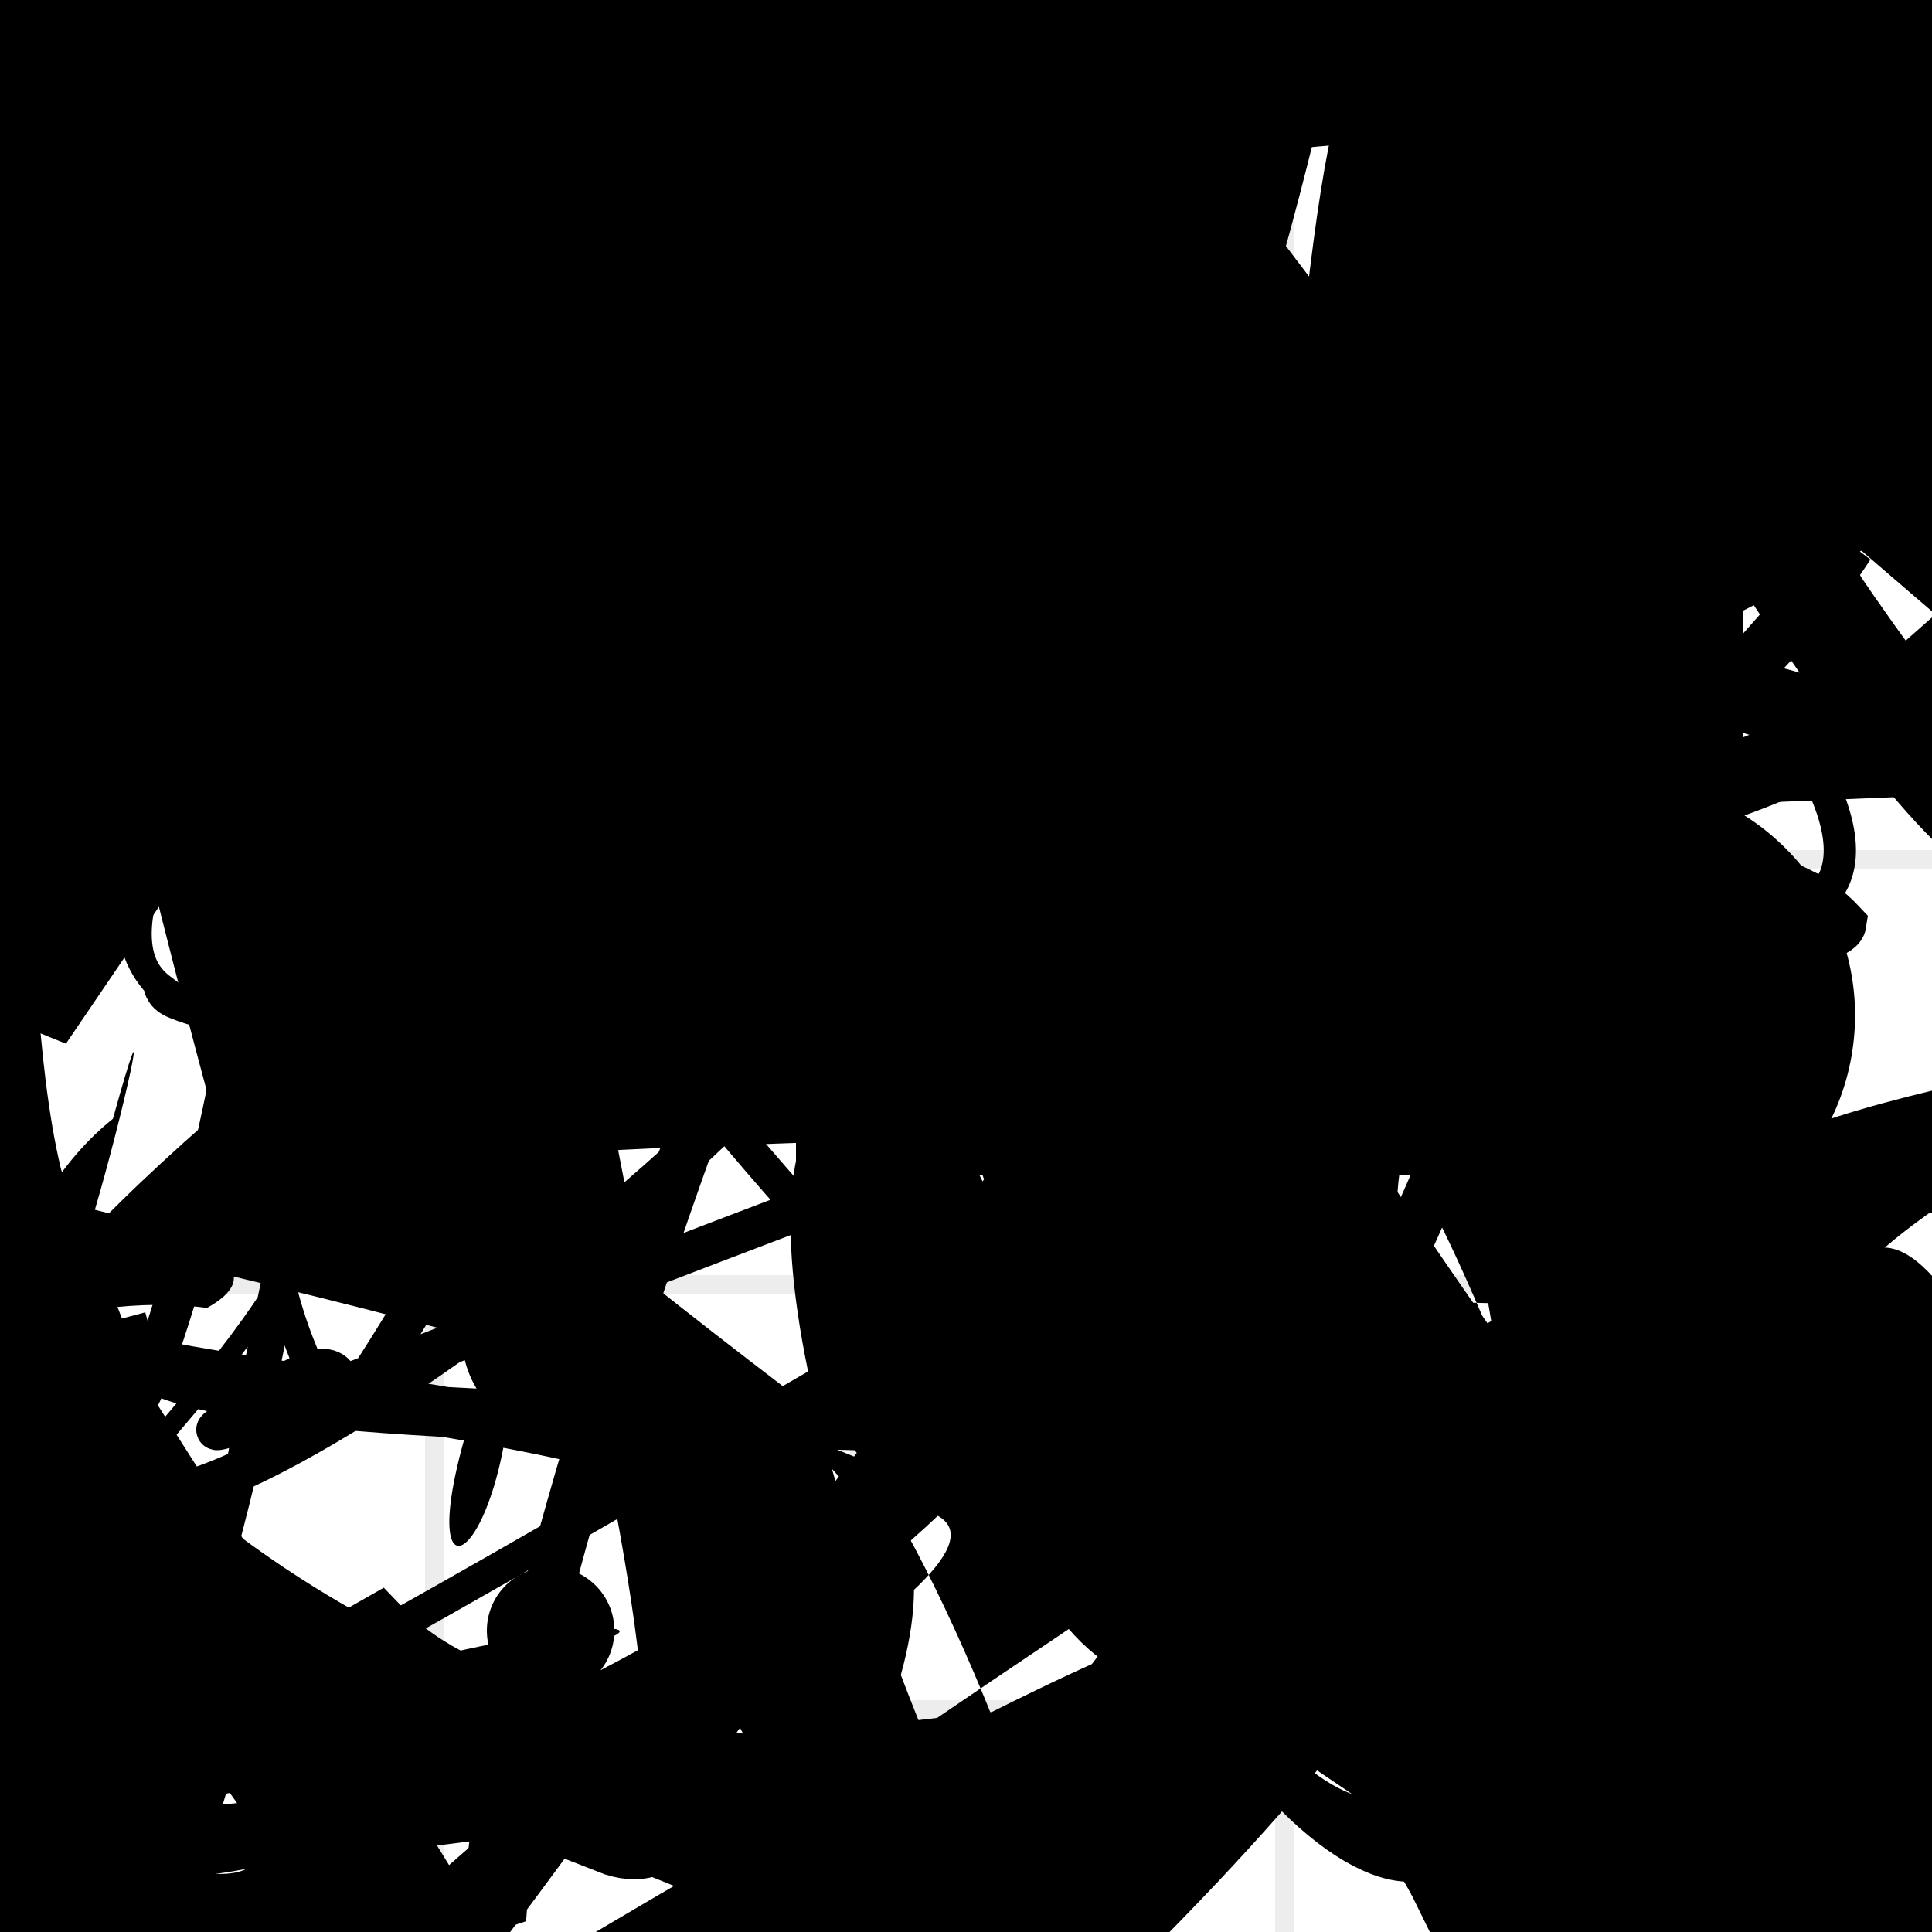 <?xml version="1.0" encoding="UTF-8"?>
<svg xmlns="http://www.w3.org/2000/svg" width="100" height="100" viewBox="0 0 100 100">
<defs>
<linearGradient id="g0" x1="0%" y1="0%" x2="100%" y2="100%">
<stop offset="0.0%" stop-color="hsl(106, 75%, 59%)" />
<stop offset="33.3%" stop-color="hsl(183, 71%, 60%)" />
<stop offset="66.7%" stop-color="hsl(242, 72%, 49%)" />
<stop offset="100.0%" stop-color="hsl(322, 74%, 44%)" />
</linearGradient>
<linearGradient id="g1" x1="0%" y1="0%" x2="100%" y2="100%">
<stop offset="0.0%" stop-color="hsl(290, 83%, 63%)" />
<stop offset="33.3%" stop-color="hsl(2, 82%, 55%)" />
<stop offset="66.7%" stop-color="hsl(86, 72%, 68%)" />
<stop offset="100.0%" stop-color="hsl(83, 65%, 44%)" />
</linearGradient>
<linearGradient id="g2" x1="0%" y1="0%" x2="100%" y2="100%">
<stop offset="0.0%" stop-color="hsl(40, 53%, 69%)" />
<stop offset="33.3%" stop-color="hsl(104, 72%, 65%)" />
<stop offset="66.7%" stop-color="hsl(144, 86%, 72%)" />
<stop offset="100.0%" stop-color="hsl(151, 70%, 62%)" />
</linearGradient>
<filter id="f1" x="-20%" y="-20%" width="140%" height="140%">
  <feGaussianBlur stdDeviation="2.493" />
</filter>

</defs>

<path d="M 64.4 84.2 C 53.6 84.9, 84.5 89.4, 75.6 98.1 C 74.8 100.0, 35.3 17.7, 23.1 12.9 C 39.8 23.7, 61.9 86.2, 62.1 72.2 C 51.6 78.3, 84.2 17.7, 94.4 7.7 C 96.4 15.7, 33.6 13.7, 37.1 11.5 C 41.3 10.3, 91.1 79.3, 78.1 92.3 C 88.6 85.8, 2.8 30.9, 17.3 31.2 Z" fill="hsl(183, 71%, 60%)" fill-opacity="0.89" stroke="none" stroke-width="1.11" filter="url(#f1)" transform="translate(39.6 66.3) rotate(140.1) scale(1.61 0.88)" />
<path d="M 57.7 25.1 C 43.9 20.9, 21.7 100.0, 26.0 98.5 C 27.3 80.4, 46.4 100.0, 38.7 98.0 C 48.2 87.7, 48.8 72.5, 38.4 80.1 C 45.2 73.6, 0.0 71.2, 6.6 69.5 C 8.6 77.0, 86.6 69.8, 84.7 80.8 C 100.0 82.4, 52.2 34.0, 61.6 48.0 C 73.5 30.1, 50.2 63.7, 64.6 77.2 C 76.8 75.5, 47.4 78.9, 61.4 83.0 C 70.4 75.3, 80.6 44.4, 84.0 37.5 C 64.6 27.3, 45.7 30.7, 42.1 33.7 Z" fill="none" fill-opacity="0.47" stroke="hsl(290, 83%, 63%)" stroke-width="2.59"   />
<path d="M 19.1 7.7 C 37.9 1.5, 80.0 22.5, 84.7 29.6 C 73.7 29.0, 26.0 49.9, 18.8 42.4 C 11.7 60.6, 62.8 71.2, 69.4 62.7 C 63.4 78.3, 66.9 58.0, 70.3 72.1 C 57.0 80.4, 19.6 59.7, 16.1 73.1 C 1.5 84.9, 37.5 12.8, 26.2 12.0 C 34.3 15.1, 0.0 60.9, 1.2 65.0 C 0.0 76.9, 52.3 40.4, 61.3 30.0 C 71.8 15.4, 85.2 100.0, 87.1 99.0 C 74.5 99.7, 69.7 33.7, 64.9 36.8 Z" fill="hsl(86, 72%, 68%)" fill-opacity="0.45" stroke="none" stroke-width="1.62"  transform="translate(64.0 4.0) rotate(56.5) scale(1.76 0.99)" />
<circle cx="37.6" cy="92.4" r="11.5" fill="url(#g1)" fill-opacity="0.49"  transform="translate(66.2 66.4) rotate(136.5) scale(1.69 1.69)" />
<path d="M 76.2 59.5 C 69.6 71.3, 6.9 62.5, 13.1 60.5 C 30.1 47.5, 82.4 89.3, 78.3 91.2 C 69.9 100.0, 94.8 18.1, 82.9 27.3 C 97.7 18.6, 60.1 65.1, 61.0 72.1 C 62.2 58.0, 21.3 37.8, 29.4 27.0 C 23.2 18.1, 40.8 40.1, 30.0 31.5 C 33.3 37.9, 83.8 37.0, 78.5 33.0 C 89.5 27.4, 36.1 46.7, 45.8 61.0 C 59.1 73.7, 0.0 30.7, 5.5 33.1 " fill="hsl(106, 75%, 59%)" fill-opacity="1.00" stroke="none" stroke-width="2.91"  transform="translate(11.6 9.9) rotate(32.8) scale(0.72 1.61)" />
<path d="M 25.7 28.6 C 22.3 20.0, 75.4 38.7, 83.5 31.2 C 78.0 26.5, 39.7 12.1, 44.0 0.1 C 36.7 16.5, 64.5 50.3, 68.3 54.2 C 66.4 71.9, 54.3 83.5, 48.1 85.5 C 45.8 100.0, 86.6 82.2, 78.9 93.8 C 67.0 83.3, 12.9 41.3, 3.2 32.4 C 0.0 22.3, 88.7 56.4, 75.2 42.8 C 91.1 44.6, 70.6 38.8, 69.2 37.7 C 66.6 52.3, 2.5 68.4, 3.0 63.5 Z" fill="none" fill-opacity="0.79" stroke="hsl(290, 83%, 63%)" stroke-width="3.65"  transform="translate(80.4 83.6) rotate(217.9) scale(1.10 1.52)" />
<rect x="17.3" y="27.3" width="45.3" height="18.4" rx="12.5" fill="none" fill-opacity="0.52"   transform="translate(17.2 0.1) rotate(226.5) scale(1.53 1.32)" />
<path d="M 62.4 67.1 C 46.9 65.2, 90.0 81.7, 96.7 83.8 C 80.1 100.0, 78.6 54.7, 65.2 54.0 C 57.1 38.4, 8.8 14.9, 13.4 5.1 C 24.5 7.5, 36.7 72.5, 30.4 71.9 C 21.1 57.5, 46.1 76.5, 44.7 78.8 C 60.5 78.0, 14.9 66.3, 2.2 63.9 C 0.0 73.0, 59.5 12.7, 51.9 15.2 C 53.7 5.5, 100.0 73.4, 91.7 67.8 Z" fill="hsl(290, 83%, 63%)" fill-opacity="0.86" stroke="none" stroke-width="2.64"   />
<circle cx="70.9" cy="90.8" r="5.1" fill="hsl(104, 72%, 65%)" fill-opacity="0.65"  transform="translate(45.8 5.6) rotate(228.9) scale(1.17 0.61)" />
<circle cx="93.9" cy="61.5" r="0.1" fill="hsl(322, 74%, 44%)" fill-opacity="0.69"  transform="translate(51.4 58.2) rotate(290.3) scale(1.79 1.50)" />
<path d="M 98.8 6.8 C 100.0 0.0, 3.6 10.8, 17.9 19.2 C 22.4 33.9, 17.8 33.7, 30.4 45.9 C 37.5 48.7, 86.0 46.9, 99.1 35.3 C 100.0 45.4, 41.8 13.8, 36.2 1.3 C 33.3 0.0, 84.2 65.3, 75.3 55.4 C 74.3 70.2, 10.1 18.8, 14.3 29.9 C 11.6 44.9, 39.7 43.8, 33.9 45.0 C 44.4 37.2, 40.9 40.4, 32.8 48.7 C 19.7 35.5, 44.0 100.0, 31.6 95.1 Z" fill="none" fill-opacity="0.97" stroke="hsl(2, 82%, 55%)" stroke-width="3.81"   />
<rect x="22.1" y="21.1" width="22.2" height="16.6" rx="0" fill="hsl(151, 70%, 62%)" fill-opacity="0.86" stroke="hsl(144, 86%, 72%)" stroke-width="3.7"  transform="translate(7.5 76.9) rotate(109.4) scale(0.96 1.65)" />
<path d="M 3.5 38.6 C 0.0 34.0, 27.5 2.4, 13.8 15.6 C 18.0 21.3, 67.4 78.2, 58.8 80.1 C 71.6 66.8, 40.7 100.0, 27.7 99.4 C 13.2 93.2, 60.4 24.2, 46.4 18.8 C 27.2 29.3, 28.3 46.5, 32.2 50.0 C 29.4 46.4, 31.1 100.0, 31.6 95.8 C 32.9 100.0, 29.3 100.0, 21.1 98.4 C 23.8 100.0, 88.0 73.5, 99.7 59.9 C 80.4 61.4, 90.7 46.3, 79.6 44.6 C 92.0 53.3, 79.0 86.6, 80.6 82.1 Z" fill="hsl(144, 86%, 72%)" fill-opacity="0.38" stroke="none" stroke-width="3.31"  transform="translate(79.5 35.0) rotate(286.8) scale(1.53 1.74)" />
<path d="M 5.1 72.6 C 8.9 86.3, 57.5 82.9, 58.9 69.2 C 75.3 63.9, 81.1 28.6, 71.8 35.8 C 62.5 26.5, 62.4 50.2, 59.9 48.2 C 43.9 29.3, 47.3 23.4, 45.7 18.4 C 49.8 37.5, 51.7 17.7, 58.5 23.4 C 50.2 8.9, 74.4 54.2, 68.9 54.6 C 68.7 39.5, 84.3 9.3, 98.1 16.2 C 100.0 18.2, 35.4 51.6, 33.1 58.2 C 50.6 49.4, 24.0 44.9, 12.1 54.9 " fill="hsl(83, 65%, 44%)" fill-opacity="0.86" stroke="none" stroke-width="4.55"  transform="translate(50.6 13.7) rotate(176.3) scale(1.28 1.53)" />
<path d="M 18.1 39.3 C 20.5 55.0, 22.0 16.7, 27.0 23.1 C 39.3 15.8, 68.8 9.3, 76.1 12.3 C 64.4 31.7, 15.0 66.0, 4.7 61.4 C 0.0 81.3, 30.4 79.1, 35.9 91.8 C 30.9 80.0, 43.6 5.1, 37.5 17.4 C 35.6 4.0, 48.4 85.3, 34.5 82.8 C 45.3 79.9, 83.5 24.5, 97.9 19.2 C 100.0 7.0, 29.7 100.0, 42.5 98.6 C 41.5 86.6, 59.1 72.8, 60.2 82.6 C 49.0 78.0, 96.3 66.7, 83.6 52.5 Z" fill="none" fill-opacity="0.57" stroke="hsl(322, 74%, 44%)" stroke-width="3.80"  transform="translate(9.9 58.4) rotate(120.2) scale(1.05 1.61)" />
<path d="M 28.3 33.4 C 41.9 16.4, 48.0 65.5, 40.6 73.6 C 26.0 73.3, 15.2 67.4, 8.0 56.6 C 0.8 49.3, 87.2 19.3, 93.0 27.0 C 100.0 32.4, 26.9 61.2, 13.9 51.8 C 0.0 51.8, 83.1 11.5, 78.5 9.1 C 95.4 7.5, 8.4 53.3, 17.9 64.0 C 14.2 81.9, 87.0 47.4, 92.1 32.7 C 81.5 52.2, 54.2 56.0, 47.3 47.0 C 58.0 52.0, 81.5 15.8, 82.9 19.6 Z" fill="hsl(183, 71%, 60%)" fill-opacity="0.63" stroke="none" stroke-width="3.16"  transform="translate(64.2 97.9) rotate(213.1) scale(1.51 1.17)" />
<path d="M 22.2 93.9 C 12.8 84.8, 19.7 33.8, 30.1 43.3 C 44.6 36.2, 93.5 73.6, 96.3 87.5 C 100.0 91.4, 76.7 90.8, 77.2 90.2 C 70.8 89.9, 29.0 48.0, 27.5 62.5 C 47.5 79.8, 50.2 100.0, 47.2 96.8 C 59.7 86.0, 39.3 86.1, 37.8 80.5 Z" fill="none" fill-opacity="0.75" stroke="hsl(290, 83%, 63%)" stroke-width="4.71"  transform="translate(73.9 81.9) rotate(181.9) scale(1.30 1.72)" />
<path d="M 90.2 71.0 C 93.9 56.7, 11.7 41.4, 4.5 33.1 C 0.0 29.7, 38.9 19.9, 26.3 6.2 C 32.6 0.0, 41.8 63.9, 53.0 76.1 C 68.0 64.5, 27.7 21.0, 14.9 9.8 C 26.2 0.0, 19.1 0.0, 16.7 6.2 C 29.7 25.4, 88.0 55.1, 86.1 49.8 C 88.3 58.1, 46.2 3.2, 38.3 4.8 C 27.5 0.0, 100.0 95.7, 98.8 83.1 Z" fill="hsl(290, 83%, 63%)" fill-opacity="0.43" stroke="none" stroke-width="5.19" filter="url(#f1)" transform="translate(42.2 81.5) rotate(174.0) scale(0.88 1.77)" />
<path d="M 13.7 71.6 C 0.0 88.2, 33.9 44.3, 20.1 51.3 C 30.3 31.4, 0.7 21.2, 3.3 29.3 C 21.2 47.9, 47.5 78.6, 50.9 68.1 C 57.5 61.5, 78.1 42.7, 65.5 29.0 C 54.2 15.1, 100.0 46.0, 94.5 43.9 C 99.3 53.2, 46.3 56.0, 45.8 60.7 C 56.9 73.6, 93.5 56.0, 81.0 66.9 C 93.0 55.6, 24.7 30.3, 18.0 39.1 Z" fill="none" fill-opacity="0.31" stroke="hsl(151, 70%, 62%)" stroke-width="2.08"  transform="translate(90.0 53.6) rotate(144.8) scale(0.69 1.11)" />
<path d="M 99.2 90.0 C 100.0 95.8, 27.5 10.1, 34.1 11.5 C 47.1 6.0, 97.0 94.0, 95.3 93.2 C 100.0 88.2, 40.4 59.0, 46.5 68.9 C 61.6 81.9, 56.4 13.8, 65.3 11.1 C 69.9 0.0, 26.8 30.7, 12.4 18.7 C 11.6 17.0, 77.0 43.5, 70.1 28.7 Z" fill="none" fill-opacity="0.84" stroke="hsl(104, 72%, 65%)" stroke-width="1.55"  transform="translate(93.0 21.9) rotate(261.3) scale(0.84 1.72)" />
<rect x="13.7" y="59.0" width="47.1" height="32.9" rx="11.4" fill="none" fill-opacity="0.37" stroke="hsl(242, 72%, 49%)" stroke-width="3.7"  transform="translate(80.0 6.3) rotate(63.7) scale(1.26 0.56)" />
<rect x="51.0" y="54.7" width="20.9" height="11.9" rx="0" fill="none" fill-opacity="0.85" stroke="hsl(183, 71%, 60%)" stroke-width="2.9"  transform="translate(86.5 9.2) rotate(317.0) scale(1.93 1.88)" />
<path d="M 13.0 1.3 C 20.6 0.0, 37.1 62.7, 32.8 62.9 C 26.2 45.9, 74.5 55.9, 80.9 64.7 C 81.6 67.8, 34.4 97.3, 19.8 93.2 C 18.3 89.8, 97.9 89.3, 92.6 91.9 C 86.8 90.2, 96.7 82.3, 95.1 96.4 C 92.9 83.8, 11.6 11.6, 1.3 12.9 C 15.7 3.5, 71.3 49.8, 58.9 57.5 C 40.0 45.3, 55.1 88.3, 52.7 82.2 Z" fill="hsl(83, 65%, 44%)" fill-opacity="0.92" stroke="none" stroke-width="1.55"  transform="translate(13.4 9.7) rotate(96.3) scale(0.92 0.77)" />
<rect x="3.2" y="24.7" width="27.9" height="38.7" rx="0" fill="hsl(106, 75%, 59%)" fill-opacity="0.26"   transform="translate(36.8 42.4) rotate(329.9) scale(1.08 1.73)" />
<path d="M 73.0 66.9 C 58.4 71.0, 30.7 73.3, 40.0 84.3 C 53.6 90.4, 39.5 97.4, 39.3 89.6 C 31.8 100.0, 42.9 8.8, 45.7 16.8 C 41.3 16.0, 95.6 28.2, 88.2 22.9 C 100.0 16.3, 96.4 83.7, 91.9 88.1 C 91.9 96.1, 14.6 34.2, 9.3 23.8 C 14.2 42.1, 66.5 88.1, 78.4 97.5 C 66.3 89.5, 37.8 42.4, 40.4 37.7 Z" fill="hsl(40, 53%, 69%)" fill-opacity="0.54" stroke="none" stroke-width="1.28"  transform="translate(29.8 82.2) rotate(41.3) scale(0.54 1.91)" />
<rect x="48.8" y="15.0" width="47.4" height="32.3" rx="5.5" fill="none" fill-opacity="0.22"   transform="translate(27.2 26.9) rotate(346.7) scale(1.57 1.20)" />
<path d="M 27.9 55.2 C 37.3 43.7, 38.6 5.0, 52.5 5.9 C 51.1 0.0, 11.2 95.9, 17.9 85.7 C 7.0 99.2, 1.8 12.5, 10.0 16.0 C 0.0 11.9, 24.9 27.7, 32.6 38.8 C 34.5 35.8, 64.7 69.3, 55.3 78.7 C 58.4 82.1, 73.1 37.9, 72.5 44.2 C 62.7 45.0, 84.1 17.0, 90.4 19.5 Z" fill="hsl(86, 72%, 68%)" fill-opacity="0.84" stroke="none" stroke-width="2.35"  transform="translate(55.4 62.8) rotate(347.0) scale(1.69 1.71)" />
<circle cx="91.9" cy="63.3" r="4.1" fill="url(#g2)" fill-opacity="0.98"   />
<path d="M 74.5 54.0 C 71.7 44.7, 51.6 52.3, 46.6 42.8 C 40.7 44.8, 91.9 43.0, 94.7 45.9 C 100.0 42.9, 6.5 14.3, 7.6 22.6 C 2.6 24.1, 42.7 16.0, 51.8 10.2 C 32.5 25.1, 10.3 52.7, 19.2 43.2 C 16.8 49.8, 26.1 59.9, 14.4 45.1 C 34.3 59.2, 32.3 85.9, 24.5 80.0 C 5.7 75.7, 60.4 31.0, 49.6 20.1 C 53.5 8.9, 22.4 57.0, 24.3 50.7 Z" fill="none" fill-opacity="0.32" stroke="hsl(106, 75%, 59%)" stroke-width="1.31"  transform="translate(33.8 65.9) rotate(116.2) scale(0.68 0.81)" />
<path d="M 60.9 2.5 C 62.6 2.4, 27.6 87.4, 40.8 73.3 C 30.6 61.9, 87.0 100.0, 93.0 95.0 C 100.0 100.0, 76.4 62.3, 63.9 52.1 C 55.9 47.9, 67.3 6.2, 70.7 19.2 C 86.6 5.6, 100.0 50.0, 93.9 62.2 C 77.5 74.1, 84.5 20.5, 94.8 21.3 C 78.9 16.4, 86.2 23.9, 93.2 32.0 Z" fill="hsl(83, 65%, 44%)" fill-opacity="0.28" stroke="none" stroke-width="4.41"  transform="translate(9.4 75.3) rotate(290.6) scale(1.59 1.53)" />
<path d="M 71.0 21.9 C 72.7 16.4, 100.0 39.6, 94.5 46.2 C 76.7 40.8, 42.4 48.9, 42.7 36.5 C 28.1 52.0, 70.2 35.4, 63.5 37.9 C 78.2 50.5, 23.9 2.2, 28.4 2.5 C 21.1 0.0, 14.9 100.0, 3.8 91.2 C 0.0 98.7, 68.4 54.2, 72.7 56.3 C 68.7 67.5, 75.3 71.5, 80.7 75.9 C 98.1 67.0, 15.9 10.9, 10.3 18.7 C 25.4 5.6, 53.7 13.8, 59.1 8.0 Z" fill="none" fill-opacity="0.48" stroke="hsl(322, 74%, 44%)" stroke-width="1.67"   />
<path d="M 20.4 23.6 C 10.3 42.1, 44.2 7.2, 45.8 7.2 C 37.9 4.1, 84.7 3.4, 92.4 5.3 C 78.1 7.2, 74.4 56.0, 81.3 64.1 C 90.4 61.7, 0.0 67.4, 7.8 78.0 C 19.3 84.8, 100.0 76.9, 95.9 66.5 C 75.9 71.7, 94.0 66.5, 79.5 76.5 C 79.1 84.0, 91.9 74.9, 89.6 87.8 C 99.7 78.8, 60.2 80.1, 72.5 88.4 C 91.3 72.2, 31.4 77.2, 41.1 75.9 Z" fill="hsl(104, 72%, 65%)" fill-opacity="0.56" stroke="none" stroke-width="4.25"  transform="translate(79.1 7.8) rotate(356.8) scale(1.06 0.70)" />
<circle cx="34.8" cy="36.7" r="6.1" fill="hsl(83, 65%, 44%)" fill-opacity="0.88"   />
<path d="M 69.9 12.8 C 83.2 0.0, 42.4 33.5, 28.9 21.0 C 39.6 32.9, 89.7 93.5, 98.7 90.0 C 79.5 99.8, 19.3 49.8, 26.2 55.4 C 21.1 69.6, 31.0 42.3, 30.5 52.9 C 46.6 45.1, 44.4 70.2, 48.3 83.1 C 65.3 72.4, 85.2 0.0, 91.8 6.9 C 100.0 0.0, 97.4 59.1, 99.2 56.5 C 79.5 44.8, 14.6 0.5, 3.5 12.7 C 1.3 22.3, 58.4 70.1, 64.1 58.8 " fill="none" fill-opacity="0.40" stroke="hsl(104, 72%, 65%)" stroke-width="0.89"  transform="translate(22.0 77.6) rotate(57.6) scale(0.62 0.66)" />
<path d="M 72.6 90.3 C 77.2 84.4, 23.8 23.4, 38.4 11.9 C 48.6 27.8, 96.9 18.0, 84.2 7.1 C 97.5 0.0, 91.2 15.5, 81.4 14.5 C 83.8 0.0, 63.1 67.7, 57.2 79.0 C 59.1 92.0, 14.9 0.0, 6.4 8.3 C 19.3 0.0, 100.0 90.3, 96.6 90.4 C 90.2 100.0, 25.2 64.0, 17.3 65.3 C 14.6 72.2, 70.7 19.4, 85.4 13.3 C 74.6 0.0, 87.7 4.7, 73.8 18.8 Z" fill="none" fill-opacity="0.91" stroke="hsl(151, 70%, 62%)" stroke-width="3.83"  transform="translate(21.0 65.5) rotate(244.5) scale(1.70 1.82)" />
<path d="M 60.6 87.0 C 59.4 74.2, 21.9 100.0, 19.2 99.4 C 35.4 100.0, 52.2 34.9, 44.5 37.2 C 42.6 54.6, 100.0 0.0, 91.8 12.9 C 96.7 32.3, 61.1 93.3, 54.2 82.5 C 52.6 74.3, 0.0 20.0, 9.8 17.2 C 15.8 6.9, 99.9 61.0, 90.0 48.8 Z" fill="hsl(106, 75%, 59%)" fill-opacity="0.30" stroke="none" stroke-width="4.89"  transform="translate(99.0 35.4) rotate(19.0) scale(0.67 1.76)" />
<path d="M 98.9 14.8 C 94.8 23.6, 59.3 32.0, 57.6 25.9 C 72.2 24.3, 24.1 0.0, 35.5 8.2 C 35.8 10.2, 75.5 13.3, 86.3 6.7 C 100.0 1.5, 94.8 50.4, 84.9 51.5 C 82.6 51.0, 65.0 53.3, 63.2 50.3 C 47.9 30.8, 16.8 0.0, 19.5 1.0 C 7.9 1.7, 26.8 8.7, 29.1 16.3 Z" fill="none" fill-opacity="0.32" stroke="hsl(106, 75%, 59%)" stroke-width="2.75"  transform="translate(68.4 87.6) rotate(151.7) scale(1.43 1.57)" />
<path d="M 37.9 40.4 C 36.9 31.5, 82.7 79.1, 84.0 81.4 C 80.4 72.3, 0.0 92.2, 0.2 96.9 C 4.3 100.0, 79.1 98.1, 85.2 85.4 C 79.2 70.6, 47.7 17.3, 35.3 23.0 C 28.5 29.2, 33.3 62.4, 47.4 67.2 C 39.8 70.3, 1.5 25.8, 13.4 26.3 Z" fill="hsl(183, 71%, 60%)" fill-opacity="0.42" stroke="none" stroke-width="2.87" filter="url(#f1)" transform="translate(79.1 88.9) rotate(282.7) scale(1.30 1.79)" />
<path d="M 34.8 42.6 C 35.3 25.9, 30.2 61.0, 29.9 51.8 C 37.1 45.9, 87.1 1.1, 83.3 12.6 C 97.9 6.8, 100.0 47.4, 98.3 33.1 C 100.0 53.1, 73.1 93.8, 82.8 94.1 C 88.4 100.0, 28.9 45.6, 38.6 44.7 C 42.4 48.0, 46.6 81.3, 45.9 86.8 C 27.5 85.2, 47.9 83.8, 34.4 84.2 Z" fill="none" fill-opacity="0.27" stroke="hsl(104, 72%, 65%)" stroke-width="3.80"  transform="translate(83.4 11.1) rotate(201.8) scale(1.10 1.80)" />
<path d="M 58.8 92.8 C 65.3 73.8, 28.1 4.4, 15.0 3.1 C 0.0 21.4, 97.6 61.0, 95.8 75.5 C 100.0 77.5, 12.4 10.6, 20.9 9.8 C 7.1 0.0, 48.1 100.0, 54.6 95.5 C 51.2 100.0, 73.6 100.0, 66.5 97.9 C 76.6 100.0, 91.9 0.0, 82.6 3.8 Z" fill="hsl(86, 72%, 68%)" fill-opacity="0.96" stroke="none" stroke-width="1.45"  transform="translate(76.4 55.6) rotate(76.7) scale(1.33 1.51)" />
<path d="M 92.1 8.3 C 93.9 10.3, 63.2 70.2, 59.8 75.9 C 57.0 63.5, 62.3 0.0, 70.3 4.0 C 62.5 19.9, 43.1 40.6, 57.8 30.9 C 38.5 33.0, 69.1 62.9, 66.4 57.1 C 65.4 59.6, 4.5 41.1, 19.0 47.7 C 22.5 35.8, 25.0 6.1, 13.1 13.2 C 28.8 0.5, 21.8 51.5, 8.8 62.7 C 14.4 62.3, 27.2 33.4, 17.7 21.1 Z" fill="hsl(104, 72%, 65%)" fill-opacity="0.92" stroke="none" stroke-width="4.59"  transform="translate(21.9 90.9) rotate(234.4) scale(1.07 1.32)" />
<rect x="28.7" y="49.6" width="21.6" height="16.4" rx="18.3" fill="hsl(151, 70%, 62%)" fill-opacity="0.48"   transform="translate(21.0 13.2) rotate(156.5) scale(1.15 0.70)" />
<path d="M 2.1 89.4 C 17.4 93.5, 42.8 24.5, 39.2 20.7 C 48.9 26.3, 22.8 93.5, 35.8 83.0 C 18.6 99.8, 49.5 56.1, 34.8 53.7 C 39.1 42.4, 4.6 80.5, 4.0 77.3 C 18.2 57.5, 14.4 28.2, 27.2 34.5 C 38.7 35.8, 21.1 100.0, 27.7 97.9 C 21.6 100.0, 30.5 27.2, 36.7 36.0 Z" fill="hsl(40, 53%, 69%)" fill-opacity="0.77" stroke="none" stroke-width="2.31"  transform="translate(98.7 26.1) rotate(235.0) scale(1.15 1.34)" />
<path d="M 42.1 95.7 C 27.1 93.1, 73.7 77.7, 63.4 79.3 C 61.7 84.4, 46.5 51.3, 58.9 50.5 C 61.1 39.1, 3.7 33.3, 3.0 36.4 C 0.0 17.3, 93.4 38.3, 94.4 30.2 C 100.0 42.0, 28.5 54.1, 32.8 53.1 C 19.5 54.2, 84.7 21.5, 69.9 27.5 C 72.7 17.6, 25.2 5.0, 21.6 13.6 C 16.8 7.8, 22.8 82.6, 23.1 83.5 C 3.6 91.4, 22.0 27.4, 10.4 35.1 C 14.4 40.8, 25.0 97.7, 20.6 84.6 Z" fill="hsl(2, 82%, 55%)" fill-opacity="0.86" stroke="none" stroke-width="2.91"  transform="translate(91.6 36.8) rotate(57.2) scale(1.02 1.70)" />
<path d="M 70.4 10.6 C 63.9 0.0, 47.4 47.4, 42.1 54.3 C 40.1 37.3, 59.4 27.5, 52.4 17.7 C 69.2 0.0, 55.2 8.4, 64.2 12.0 C 65.6 3.6, 13.5 20.8, 18.0 20.2 C 0.4 6.4, 58.8 95.5, 58.8 82.5 C 42.7 65.4, 100.0 18.6, 90.5 29.0 C 84.4 40.6, 5.5 55.4, 9.1 47.8 C 18.3 48.0, 62.7 73.7, 53.8 82.6 C 39.1 92.8, 65.2 43.7, 78.3 39.8 C 94.0 42.9, 8.0 66.7, 15.8 52.8 Z" fill="hsl(242, 72%, 49%)" fill-opacity="0.65" stroke="none" stroke-width="3.97"  transform="translate(63.8 72.9) rotate(355.3) scale(1.06 1.90)" />
<path d="M 96.7 85.3 C 82.2 68.4, 34.3 28.4, 25.8 26.3 C 26.1 30.9, 100.0 8.7, 97.4 14.0 C 100.0 32.1, 13.9 69.0, 26.3 83.6 C 41.0 78.3, 51.1 15.5, 48.6 17.1 C 65.3 29.7, 10.2 46.3, 14.9 42.2 C 26.4 44.8, 48.5 32.6, 63.0 31.1 C 80.4 20.0, 79.1 37.7, 68.2 30.6 C 68.2 49.2, 21.8 38.7, 15.8 49.5 Z" fill="none" fill-opacity="0.68" stroke="hsl(144, 86%, 72%)" stroke-width="4.83"  transform="translate(35.0 62.1) rotate(217.2) scale(1.69 0.68)" />
<path d="M 14.5 15.5 C 8.2 13.2, 53.0 55.4, 41.8 65.2 C 28.9 56.9, 60.7 97.0, 59.4 89.4 C 50.6 100.0, 30.3 49.2, 24.1 41.7 C 4.5 22.2, 58.4 38.6, 48.4 32.8 C 57.7 51.6, 83.8 39.4, 72.0 41.7 C 65.1 60.8, 98.7 13.3, 91.9 10.4 C 78.2 7.3, 30.5 48.0, 44.3 62.4 C 29.4 67.9, 36.0 23.8, 46.7 22.0 C 40.3 10.8, 51.4 51.5, 64.9 47.5 Z" fill="hsl(242, 72%, 49%)" fill-opacity="0.79" stroke="none" stroke-width="3.75"  transform="translate(55.6 31.1) rotate(151.3) scale(0.55 1.70)" />
<path d="M 74.1 67.7 C 63.6 69.0, 16.6 18.7, 8.2 29.7 C 13.8 44.5, 89.6 92.4, 95.9 84.7 C 85.0 85.4, 0.0 38.1, 0.6 35.7 C 1.3 46.9, 83.2 23.4, 91.6 25.8 C 100.0 12.9, 69.7 16.3, 57.2 27.6 C 45.2 16.1, 3.1 0.0, 13.2 0.2 Z" fill="hsl(151, 70%, 62%)" fill-opacity="0.57" stroke="none" stroke-width="4.99"  transform="translate(61.1 12.0) rotate(230.1) scale(0.74 1.65)" />
<rect x="27.7" y="56.2" width="25.0" height="20.0" rx="17.8" fill="none" fill-opacity="0.25"   transform="translate(63.0 96.8) rotate(278.2) scale(1.79 1.49)" />
<path d="M 43.2 42.3 C 52.4 48.7, 35.0 19.6, 37.2 10.0 C 32.0 3.8, 50.3 99.0, 62.6 84.1 C 57.2 71.4, 85.1 40.4, 95.8 28.3 C 84.2 46.1, 53.7 55.3, 50.2 64.4 C 44.7 73.7, 83.4 34.9, 95.4 47.8 C 94.7 52.7, 12.1 39.8, 1.1 42.5 C 0.0 36.0, 0.0 67.6, 5.2 65.0 C 23.4 45.5, 94.3 0.0, 97.8 5.1 C 81.7 0.0, 100.0 44.1, 99.3 40.0 Z" fill="none" fill-opacity="0.95" stroke="hsl(86, 72%, 68%)" stroke-width="2.42"   />
<circle cx="47.8" cy="43.7" r="5.4" fill="hsl(2, 82%, 55%)" fill-opacity="0.73"  transform="translate(57.4 93.4) rotate(220.3) scale(1.64 0.99)" />
<rect x="33.7" y="22.7" width="50.0" height="32.8" rx="0" fill="none" fill-opacity="0.41"   transform="translate(44.4 31.9) rotate(159.5) scale(1.47 0.71)" />
<rect x="25.6" y="28.5" width="41.2" height="11.2" rx="9.8" fill="hsl(40, 53%, 69%)" fill-opacity="0.78"    />
<path d="M 25.6 45.9 C 19.1 34.8, 8.3 37.4, 16.6 35.6 C 27.1 52.8, 82.7 62.9, 80.0 64.2 C 88.2 52.0, 48.4 44.2, 45.5 44.0 C 28.0 40.0, 10.2 0.5, 5.4 15.3 C 23.0 9.4, 52.5 37.6, 66.3 22.7 C 86.1 37.2, 70.0 75.5, 82.2 78.4 Z" fill="hsl(242, 72%, 49%)" fill-opacity="0.56" stroke="none" stroke-width="3.93"  transform="translate(85.4 51.5) rotate(190.8) scale(1.05 1.12)" />
<path d="M 34.4 71.5 C 26.1 90.0, 57.5 25.3, 48.6 34.1 C 46.1 33.9, 72.6 82.3, 71.7 90.2 C 86.8 100.0, 56.7 36.5, 46.7 41.5 C 52.1 53.9, 3.0 36.5, 4.5 49.4 C 0.0 67.9, 100.0 28.6, 99.1 22.0 C 83.8 2.5, 75.0 59.7, 70.5 54.6 C 52.0 73.4, 5.3 20.5, 15.6 6.9 C 15.3 0.0, 43.7 92.1, 46.2 93.8 C 36.5 100.0, 11.5 39.4, 18.1 52.0 Z" fill="hsl(322, 74%, 44%)" fill-opacity="0.71" stroke="none" stroke-width="5.29" filter="url(#f1)" transform="translate(99.6 24.3) rotate(243.0) scale(0.99 1.77)" />
<path d="M 44.6 54.4 C 44.1 66.3, 85.1 2.1, 85.1 3.1 C 68.8 15.7, 23.2 34.1, 24.4 43.2 C 38.7 57.8, 60.2 21.3, 62.9 19.5 C 66.3 9.1, 72.6 66.7, 84.5 78.8 C 98.3 91.4, 22.6 100.0, 8.4 98.9 C 1.8 87.9, 87.5 44.1, 95.1 32.5 C 85.4 48.4, 24.1 23.2, 22.2 8.2 C 11.0 0.0, 31.9 81.5, 39.9 72.8 Z" fill="hsl(104, 72%, 65%)" fill-opacity="0.84" stroke="none" stroke-width="1.43"  transform="translate(30.7 45.7) rotate(102.3) scale(1.16 1.81)" />
<path d="M 36.8 48.6 C 29.0 67.3, 86.6 53.9, 89.1 52.8 C 80.4 48.0, 38.1 92.7, 52.5 99.6 C 54.8 87.2, 0.0 67.1, 2.6 74.1 C 18.5 56.5, 84.7 13.7, 75.5 7.0 C 70.9 11.3, 47.5 25.3, 60.7 34.9 C 71.4 39.0, 100.0 100.0, 87.3 98.9 C 92.9 97.6, 30.4 100.0, 23.6 99.3 Z" fill="hsl(83, 65%, 44%)" fill-opacity="0.66" stroke="none" stroke-width="5.06"  transform="translate(19.4 22.2) rotate(185.8) scale(1.13 1.05)" />
<rect x="65.7" y="32.4" width="20.9" height="35.2" rx="10.2" fill="none" fill-opacity="0.44" stroke="hsl(183, 71%, 60%)" stroke-width="3.4"  transform="translate(55.9 51.9) rotate(291.3) scale(1.58 0.80)" />
<rect x="9.8" y="29.2" width="33.7" height="31.6" rx="0" fill="none" fill-opacity="0.55"   transform="translate(86.7 7.3) rotate(187.1) scale(0.97 1.14)" />
<rect x="37.0" y="17.9" width="39.2" height="13.0" rx="18.9" fill="none" fill-opacity="0.58" stroke="hsl(86, 72%, 68%)" stroke-width="1.2"  transform="translate(93.7 14.9) rotate(354.8) scale(1.73 1.71)" />
<rect x="48.2" y="13.0" width="25.3" height="15.5" rx="9.9" fill="none" fill-opacity="0.70"   transform="translate(52.4 16.1) rotate(153.7) scale(1.52 0.57)" />
<path d="M 55.6 8.6 C 65.2 9.3, 42.7 69.8, 50.7 76.5 C 40.2 57.1, 9.4 19.4, 18.8 20.6 C 13.9 8.9, 41.4 36.6, 41.1 47.6 C 32.5 66.5, 89.8 81.9, 89.9 87.2 C 100.0 100.0, 65.6 100.0, 74.9 90.8 C 75.8 85.5, 74.2 3.9, 85.2 17.7 C 81.9 20.4, 39.3 50.6, 26.3 45.8 Z" fill="hsl(144, 86%, 72%)" fill-opacity="0.50" stroke="none" stroke-width="3.96"  transform="translate(82.4 39.1) rotate(26.4) scale(1.96 0.76)" />
<circle cx="97.5" cy="6.9" r="2.9" fill="hsl(242, 72%, 49%)" fill-opacity="0.58"  transform="translate(17.9 24.1) rotate(291.8) scale(1.48 1.08)" />
<rect x="20.9" y="0.1" width="42.8" height="27.2" rx="8.1" fill="none" fill-opacity="0.56"   transform="translate(34.7 12.2) rotate(255.8) scale(1.36 1.36)" />
<circle cx="24.8" cy="36.6" r="9.3" fill="url(#g0)" fill-opacity="0.57"  transform="translate(43.0 27.1) rotate(325.3) scale(0.66 0.52)" />
<rect x="63.2" y="66.2" width="27.2" height="13.4" rx="0" fill="hsl(144, 86%, 72%)" fill-opacity="0.33" stroke="hsl(40, 53%, 69%)" stroke-width="2.4"  transform="translate(34.3 21.2) rotate(28.2) scale(0.91 1.20)" />
<path d="M 5.1 3.4 C 9.1 12.2, 17.6 23.9, 26.5 9.3 C 7.6 21.6, 6.5 77.3, 18.9 80.6 C 0.6 64.1, 29.9 60.3, 29.4 60.9 C 15.1 72.9, 75.7 46.1, 67.1 59.1 C 54.3 53.1, 22.4 48.2, 7.5 43.2 C 20.0 31.4, 6.9 82.4, 1.9 76.7 C 12.2 62.3, 42.8 15.4, 47.3 16.0 C 46.0 0.2, 75.0 49.4, 60.9 39.9 C 58.1 59.6, 0.0 83.9, 2.8 85.1 Z" fill="none" fill-opacity="0.51" stroke="hsl(144, 86%, 72%)" stroke-width="4.59"  transform="translate(4.7 61.0) rotate(212.4) scale(1.72 1.56)" />
<path d="M 94.2 7.7 C 100.0 1.8, 10.5 34.5, 13.0 49.1 C 0.0 67.4, 46.5 68.7, 46.4 55.2 C 28.4 56.8, 94.1 100.0, 91.8 97.8 C 95.6 100.0, 25.3 82.2, 27.2 67.9 C 9.2 51.4, 10.3 11.8, 10.5 5.2 C 10.7 0.0, 76.7 5.0, 73.7 13.3 C 74.3 2.2, 4.3 72.4, 15.7 62.0 Z" fill="hsl(151, 70%, 62%)" fill-opacity="0.85" stroke="none" stroke-width="3.40"  transform="translate(71.4 1.0) rotate(214.1) scale(1.85 1.53)" />
<path d="M 55.4 57.2 C 51.1 54.2, 55.0 0.0, 62.1 3.6 C 68.3 11.5, 33.2 66.8, 25.6 72.1 C 40.1 59.3, 10.9 36.2, 23.0 27.0 C 11.4 28.3, 7.1 77.3, 18.2 88.6 C 26.7 80.3, 42.3 4.4, 41.8 18.1 C 32.3 30.6, 25.7 68.6, 23.9 63.0 C 32.5 77.2, 19.0 100.0, 16.6 96.1 C 14.7 84.9, 71.9 44.4, 66.0 38.2 " fill="none" fill-opacity="0.86" stroke="hsl(151, 70%, 62%)" stroke-width="1.98"  transform="translate(21.0 31.8) rotate(260.2) scale(1.06 1.82)" />
<circle cx="37.8" cy="53.1" r="4.0" fill="hsl(40, 53%, 69%)" fill-opacity="0.60"  transform="translate(64.0 84.4) rotate(226.6) scale(1.16 0.59)" />
<rect x="34.0" y="9.7" width="35.5" height="35.0" rx="13.8" fill="none" fill-opacity="0.95"   transform="translate(13.1 83.5) rotate(176.2) scale(0.55 1.81)" />
<rect x="3.0" y="51.5" width="38.0" height="30.4" rx="0" fill="none" fill-opacity="0.73"   transform="translate(19.4 34.4) rotate(22.7) scale(1.04 0.68)" />
<path d="M 63.2 82.5 C 71.4 74.3, 37.2 62.5, 37.9 58.6 C 54.7 43.7, 40.1 97.6, 48.6 92.4 C 39.2 100.0, 68.5 62.0, 69.5 57.0 C 76.7 40.5, 38.7 41.9, 37.1 47.3 C 26.5 61.8, 79.4 70.1, 80.8 56.0 C 73.7 68.4, 70.1 69.0, 56.3 75.5 Z" fill="hsl(83, 65%, 44%)" fill-opacity="0.60" stroke="none" stroke-width="1.07"  transform="translate(6.7 20.3) rotate(88.6) scale(1.09 1.74)" />
<circle cx="71.5" cy="95.5" r="7.0" fill="url(#g2)" fill-opacity="0.54"  transform="translate(3.0 99.2) rotate(171.1) scale(1.46 1.65)" />
<path d="M 99.3 91.3 C 100.0 100.0, 22.5 6.0, 15.6 17.0 C 34.6 4.8, 30.4 65.4, 24.1 63.2 C 12.5 82.5, 22.6 65.0, 12.6 73.2 C 0.0 79.5, 76.2 47.5, 86.0 48.4 C 100.0 36.3, 59.5 16.3, 68.2 28.8 C 72.2 42.3, 21.4 58.3, 10.2 44.1 C 18.8 26.8, 8.7 77.3, 5.4 74.0 C 1.7 89.8, 55.1 48.0, 45.2 43.6 Z" fill="none" fill-opacity="0.82" stroke="hsl(2, 82%, 55%)" stroke-width="2.08"   />
<path d="M 16.6 88.3 C 0.0 81.9, 48.5 86.0, 58.3 77.0 C 47.8 70.4, 34.6 34.4, 47.6 40.1 C 45.9 48.9, 100.0 43.7, 90.5 41.4 C 100.0 27.7, 85.0 31.6, 87.2 26.6 C 89.5 22.5, 19.8 37.8, 33.4 27.2 C 44.4 8.5, 15.6 19.2, 25.4 8.4 C 25.0 25.3, 83.6 92.3, 84.3 93.2 C 92.9 100.0, 60.3 32.8, 71.0 20.3 Z" fill="hsl(106, 75%, 59%)" fill-opacity="0.67" stroke="none" stroke-width="2.25"  transform="translate(1.6 41.4) rotate(80.8) scale(1.77 1.31)" />
<path d="M 66.2 61.7 C 65.9 77.8, 33.6 80.2, 29.1 79.0 C 13.9 68.7, 74.3 28.2, 80.4 30.6 C 62.1 40.0, 8.8 85.1, 23.7 73.6 C 29.4 79.7, 81.7 81.4, 83.9 90.0 C 89.2 70.1, 79.3 5.9, 81.3 0.6 C 88.2 4.5, 64.2 1.6, 68.9 7.9 C 59.2 0.0, 25.4 16.9, 34.6 29.6 C 16.1 40.3, 66.7 97.4, 61.9 94.2 Z" fill="none" fill-opacity="0.56" stroke="hsl(106, 75%, 59%)" stroke-width="3.94"  transform="translate(16.9 4.8) rotate(295.5) scale(0.65 1.95)" />
<rect x="24.1" y="2.5" width="28.4" height="18.7" rx="11.8" fill="none" fill-opacity="0.22" stroke="hsl(242, 72%, 49%)" stroke-width="2.0" filter="url(#f1)" transform="translate(28.6 91.0) rotate(39.4) scale(1.28 0.96)" />
<path d="M 78.6 51.2 C 60.0 47.9, 51.2 37.1, 54.5 26.6 C 41.5 39.7, 29.6 62.2, 17.7 65.2 C 17.5 76.6, 70.6 59.2, 71.1 46.3 C 77.3 45.4, 18.5 33.8, 10.0 36.9 C 14.1 47.1, 26.2 60.5, 40.7 60.1 C 44.1 51.4, 82.1 10.7, 82.2 4.2 C 80.8 0.0, 66.5 11.9, 76.2 17.5 " fill="none" fill-opacity="0.56" stroke="hsl(40, 53%, 69%)" stroke-width="3.48"  transform="translate(47.4 43.0) rotate(155.7) scale(1.56 1.64)" />
<rect x="53.4" y="41.3" width="27.1" height="11.5" rx="0" fill="hsl(83, 65%, 44%)" fill-opacity="0.78"   transform="translate(95.8 31.2) rotate(130.2) scale(1.09 1.82)" />
<rect x="21.6" y="37.5" width="40.3" height="27.8" rx="12.2" fill="none" fill-opacity="0.98"   transform="translate(37.7 71.0) rotate(356.1) scale(1.70 0.67)" />
<path d="M 68.7 81.4 C 87.6 80.9, 27.7 22.4, 37.6 22.2 C 39.2 23.2, 98.0 52.2, 89.3 64.7 C 100.0 73.4, 15.3 6.0, 10.1 13.2 C 22.0 13.8, 60.6 0.0, 66.2 3.7 C 62.5 0.0, 62.4 77.7, 53.9 68.6 C 46.1 85.7, 8.4 100.0, 3.6 94.3 C 0.0 100.0, 86.9 80.3, 91.4 93.4 C 99.8 100.0, 47.2 36.2, 61.9 38.4 C 75.5 42.1, 8.2 21.3, 16.6 17.7 C 36.2 21.7, 76.0 87.0, 86.1 73.5 Z" fill="none" fill-opacity="0.52" stroke="hsl(104, 72%, 65%)" stroke-width="3.36"   />
<circle cx="28.5" cy="84.4" r="3.3" fill="hsl(151, 70%, 62%)" fill-opacity="0.95"   />
<path d="M 45.4 10.6 C 63.6 19.0, 63.3 0.0, 57.2 7.3 C 61.9 6.3, 28.7 31.8, 39.1 26.5 C 19.3 9.9, 0.0 13.6, 9.6 28.0 C 26.4 14.6, 64.4 35.8, 76.8 29.5 C 94.6 31.7, 19.7 23.8, 16.4 36.7 C 4.9 18.5, 69.9 87.3, 73.5 79.6 C 84.5 87.7, 58.6 0.0, 62.8 4.9 C 69.1 7.0, 65.3 13.7, 56.8 6.7 C 40.3 2.0, 34.7 37.3, 44.8 30.6 C 53.9 45.3, 34.5 49.4, 31.0 42.0 Z" fill="none" fill-opacity="0.41" stroke="hsl(322, 74%, 44%)" stroke-width="2.68"  transform="translate(71.4 61.6) rotate(327.2) scale(1.68 0.97)" />
<circle cx="81.8" cy="93.7" r="4.2" fill="hsl(151, 70%, 62%)" fill-opacity="0.85"   />
<path d="M 58.5 38.3 C 39.9 53.5, 67.5 62.4, 64.0 55.9 C 60.2 46.5, 37.9 41.7, 47.6 48.5 C 38.7 63.9, 19.6 9.9, 23.4 9.7 C 31.8 2.3, 11.9 42.0, 18.5 34.8 C 22.4 35.9, 55.7 90.2, 68.8 76.2 C 56.1 88.3, 55.1 68.7, 62.3 77.9 C 71.2 81.6, 9.4 28.6, 3.9 30.7 C 0.0 42.0, 6.8 49.4, 1.7 51.2 C 12.2 35.1, 68.6 30.0, 61.3 43.0 Z" fill="none" fill-opacity="0.63" stroke="hsl(144, 86%, 72%)" stroke-width="1.72"   />
<path d="M 89.6 16.0 C 76.5 21.7, 44.0 42.4, 53.9 56.1 C 50.1 67.8, 88.0 16.6, 98.7 12.3 C 90.5 23.9, 73.6 18.4, 78.1 26.8 C 60.9 11.1, 29.4 49.5, 17.2 36.4 C 2.2 22.8, 21.5 0.0, 22.8 8.8 C 42.7 18.8, 6.5 35.8, 1.7 39.5 C 0.7 30.1, 17.3 43.6, 6.8 53.7 C 23.0 58.8, 57.7 39.8, 57.4 48.4 C 60.6 32.6, 38.4 94.0, 44.6 88.9 Z" fill="hsl(86, 72%, 68%)" fill-opacity="0.67" stroke="none" stroke-width="3.82"  transform="translate(81.1 65.9) rotate(22.1) scale(1.74 0.53)" />
<path d="M 95.4 90.0 C 82.4 97.1, 20.9 87.7, 28.1 98.1 C 35.4 100.0, 95.9 4.4, 82.3 2.5 C 78.5 6.2, 72.1 89.6, 76.9 81.0 C 77.2 73.6, 26.2 43.7, 30.7 50.1 C 26.6 34.3, 11.6 70.1, 2.7 78.1 C 0.0 58.7, 48.5 54.6, 42.3 56.1 Z" fill="hsl(2, 82%, 55%)" fill-opacity="0.93" stroke="none" stroke-width="1.93"  transform="translate(75.9 50.5) rotate(187.3) scale(1.40 1.91)" />
<rect x="8.0" y="83.9" width="29.0" height="15.4" rx="0" fill="hsl(2, 82%, 55%)" fill-opacity="0.24" stroke="hsl(83, 65%, 44%)" stroke-width="3.3"  transform="translate(72.9 18.4) rotate(63.7) scale(1.97 1.70)" />
<path d="M 74.3 60.2 C 80.6 45.8, 72.7 88.9, 81.2 76.1 C 84.4 88.5, 0.0 18.8, 0.6 7.9 C 8.2 3.0, 20.0 96.1, 10.9 84.6 C 4.4 87.2, 64.8 42.6, 59.1 28.6 C 49.0 23.3, 27.4 24.9, 39.1 10.7 C 40.2 16.4, 7.7 66.4, 16.4 58.3 C 10.4 67.0, 23.0 80.3, 30.6 82.8 C 37.6 100.0, 89.6 0.4, 78.4 14.0 C 65.1 2.4, 83.8 42.4, 89.1 33.1 Z" fill="hsl(40, 53%, 69%)" fill-opacity="0.49" stroke="none" stroke-width="1.43"  transform="translate(27.5 66.0) rotate(189.4) scale(1.77 1.81)" />
<circle cx="20.4" cy="17.7" r="17.3" fill="hsl(242, 72%, 49%)" fill-opacity="0.55"  transform="translate(80.9 27.1) rotate(252.1) scale(0.77 1.77)" />
<rect x="20.5" y="14.2" width="20.7" height="22.6" rx="9.0" fill="none" fill-opacity="0.74"  filter="url(#f1)" transform="translate(44.1 92.8) rotate(45.7) scale(1.27 1.41)" />
<path d="M 72.8 3.0 C 75.4 0.0, 72.8 35.2, 61.6 26.2 C 63.8 39.0, 98.0 77.7, 91.9 66.5 C 75.7 64.7, 19.3 69.4, 13.2 69.2 C 27.6 51.7, 28.7 11.4, 27.3 7.3 C 33.0 5.9, 26.4 82.8, 14.4 93.8 C 11.9 97.6, 34.3 38.0, 24.4 32.0 Z" fill="none" fill-opacity="0.51" stroke="hsl(2, 82%, 55%)" stroke-width="4.99"  transform="translate(93.0 43.1) rotate(310.9) scale(1.49 1.82)" />
<path d="M 62.2 51.8 C 65.4 46.5, 43.3 34.5, 52.8 38.6 C 48.7 51.0, 53.6 49.8, 42.5 38.5 C 35.4 37.4, 73.6 29.4, 67.3 40.2 C 50.9 37.4, 73.1 40.7, 77.7 45.5 C 69.1 34.7, 80.3 27.0, 74.8 13.5 C 62.2 30.8, 45.3 22.3, 30.7 33.8 C 30.1 45.2, 51.6 77.1, 57.1 76.6 C 48.6 58.2, 89.9 9.9, 92.2 7.8 C 93.1 0.0, 38.8 86.8, 32.1 77.7 C 21.5 57.8, 20.4 75.4, 20.6 89.0 Z" fill="hsl(106, 75%, 59%)" fill-opacity="0.28" stroke="none" stroke-width="5.09" filter="url(#f1)" transform="translate(80.9 27.0) rotate(205.1) scale(1.11 0.98)" />
<rect x="23.7" y="39.7" width="30.0" height="10.6" rx="2.6" fill="none" fill-opacity="0.39"   transform="translate(26.7 54.6) rotate(153.3) scale(0.71 0.58)" />
<rect x="27.4" y="39.7" width="39.1" height="21.1" rx="1.4" fill="none" fill-opacity="0.41"   transform="translate(9.7 72.3) rotate(169.9) scale(1.47 0.65)" />
<rect x="66.3" y="52.1" width="33.6" height="34.2" rx="3.8" fill="hsl(144, 86%, 72%)" fill-opacity="0.87"   transform="translate(7.5 11.7) rotate(254.8) scale(1.19 0.92)" />
<rect x="32.3" y="25.3" width="49.6" height="26.6" rx="0" fill="none" fill-opacity="0.44"   transform="translate(23.8 36.0) rotate(73.1) scale(0.85 1.32)" />
<rect x="30.4" y="18.4" width="48.0" height="36.5" rx="0" fill="none" fill-opacity="0.22"   transform="translate(24.7 25.8) rotate(260.1) scale(0.52 0.52)" />
<path d="M 82.2 35.7 C 86.3 54.8, 69.8 18.4, 73.0 3.9 C 64.9 15.0, 93.5 93.1, 86.1 81.5 C 90.7 76.6, 85.8 84.4, 77.4 71.0 C 59.8 77.4, 31.3 40.0, 32.8 46.5 C 47.6 30.4, 48.4 44.1, 59.9 32.3 C 62.8 19.6, 53.8 21.6, 64.7 35.1 Z" fill="hsl(242, 72%, 49%)" fill-opacity="0.66" stroke="none" stroke-width="2.46"  transform="translate(49.2 60.0) rotate(21.6) scale(1.51 0.92)" />
<circle cx="12.5" cy="40.1" r="5.9" fill="url(#g1)" fill-opacity="0.79"  transform="translate(77.5 34.7) rotate(231.2) scale(1.05 1.13)" />
<path d="M 86.8 0.3 C 97.4 19.6, 82.5 85.2, 77.2 90.5 C 83.2 89.5, 71.6 33.9, 65.6 30.4 C 70.4 19.4, 68.8 100.0, 59.0 96.8 C 63.8 100.0, 65.7 0.0, 70.7 3.6 C 54.3 9.7, 100.0 7.6, 89.2 15.5 C 100.0 20.9, 60.9 42.0, 72.0 36.1 C 75.8 47.3, 33.5 58.5, 38.8 50.7 C 39.2 55.9, 81.2 54.9, 81.6 67.6 Z" fill="hsl(183, 71%, 60%)" fill-opacity="0.83" stroke="none" stroke-width="3.75"   />
<circle cx="10.3" cy="0.8" r="6.8" fill="hsl(322, 74%, 44%)" fill-opacity="0.61"  transform="translate(65.5 48.3) rotate(8.7) scale(1.81 1.80)" />
<rect x="37.5" y="7.6" width="32.5" height="36.2" rx="0" fill="none" fill-opacity="0.67"  filter="url(#f1)" transform="translate(92.8 65.8) rotate(258.4) scale(0.68 0.86)" />
<circle cx="45.5" cy="75.7" r="16.9" fill="hsl(322, 74%, 44%)" fill-opacity="0.68"  transform="translate(94.8 92.5) rotate(9.1) scale(1.93 1.70)" />
<circle cx="29.3" cy="69.1" r="5.4" fill="url(#g0)" fill-opacity="0.86"   />
<path d="M 15.4 16.6 C 7.5 13.3, 22.5 33.6, 11.5 35.0 C 5.1 51.7, 57.9 62.2, 63.2 61.6 C 56.3 76.9, 84.5 31.6, 90.0 45.3 C 71.7 64.1, 2.2 38.7, 2.3 48.6 C 2.7 44.5, 54.2 71.0, 58.7 77.4 C 41.3 63.2, 72.9 88.3, 59.9 88.8 C 59.1 100.0, 30.1 0.0, 33.8 0.5 Z" fill="hsl(104, 72%, 65%)" fill-opacity="0.53" stroke="none" stroke-width="2.30"  transform="translate(32.3 75.3) rotate(49.0) scale(1.41 1.75)" />
<rect x="41.2" y="29.4" width="49.0" height="31.4" rx="0" fill="hsl(40, 53%, 69%)" fill-opacity="0.64"    />
<rect x="18.2" y="43.3" width="37.9" height="36.1" rx="0" fill="none" fill-opacity="0.57"   transform="translate(65.0 71.1) rotate(282.3) scale(0.81 1.30)" />
<path d="M 82.4 47.1 C 74.4 36.3, 31.6 59.5, 18.7 49.1 C 24.4 67.4, 50.0 69.0, 49.2 73.8 C 51.6 58.3, 86.6 36.4, 98.0 41.1 C 93.2 55.3, 37.0 38.4, 38.0 24.5 C 50.4 16.3, 14.7 84.0, 15.8 77.3 C 20.2 97.2, 67.4 22.4, 53.6 10.4 C 57.8 0.0, 0.8 38.5, 2.5 28.4 C 8.2 22.1, 57.8 84.2, 60.4 93.3 C 61.2 100.0, 95.2 84.5, 88.4 69.5 Z" fill="hsl(290, 83%, 63%)" fill-opacity="0.57" stroke="none" stroke-width="1.33"  transform="translate(13.1 31.1) rotate(72.6) scale(1.54 0.80)" />
<rect x="15.7" y="2.1" width="38.9" height="24.0" rx="17.3" fill="hsl(183, 71%, 60%)" fill-opacity="0.21"   transform="translate(53.5 21.0) rotate(69.9) scale(1.14 0.62)" />
<rect x="45.3" y="36.0" width="29.5" height="29.3" rx="12.1" fill="hsl(144, 86%, 72%)" fill-opacity="0.73"   transform="translate(75.2 90.8) rotate(351.4) scale(0.77 1.66)" />
<g opacity="0.073">
<rect x="0" y="0" width="1" height="100" fill="black" />
<rect x="22" y="0" width="1" height="100" fill="black" />
<rect x="44" y="0" width="1" height="100" fill="black" />
<rect x="66" y="0" width="1" height="100" fill="black" />
<rect x="88" y="0" width="1" height="100" fill="black" />
<rect x="0" y="0" width="100" height="1" fill="black" />
<rect x="0" y="22" width="100" height="1" fill="black" />
<rect x="0" y="44" width="100" height="1" fill="black" />
<rect x="0" y="66" width="100" height="1" fill="black" />
<rect x="0" y="88" width="100" height="1" fill="black" />
</g>

</svg>
